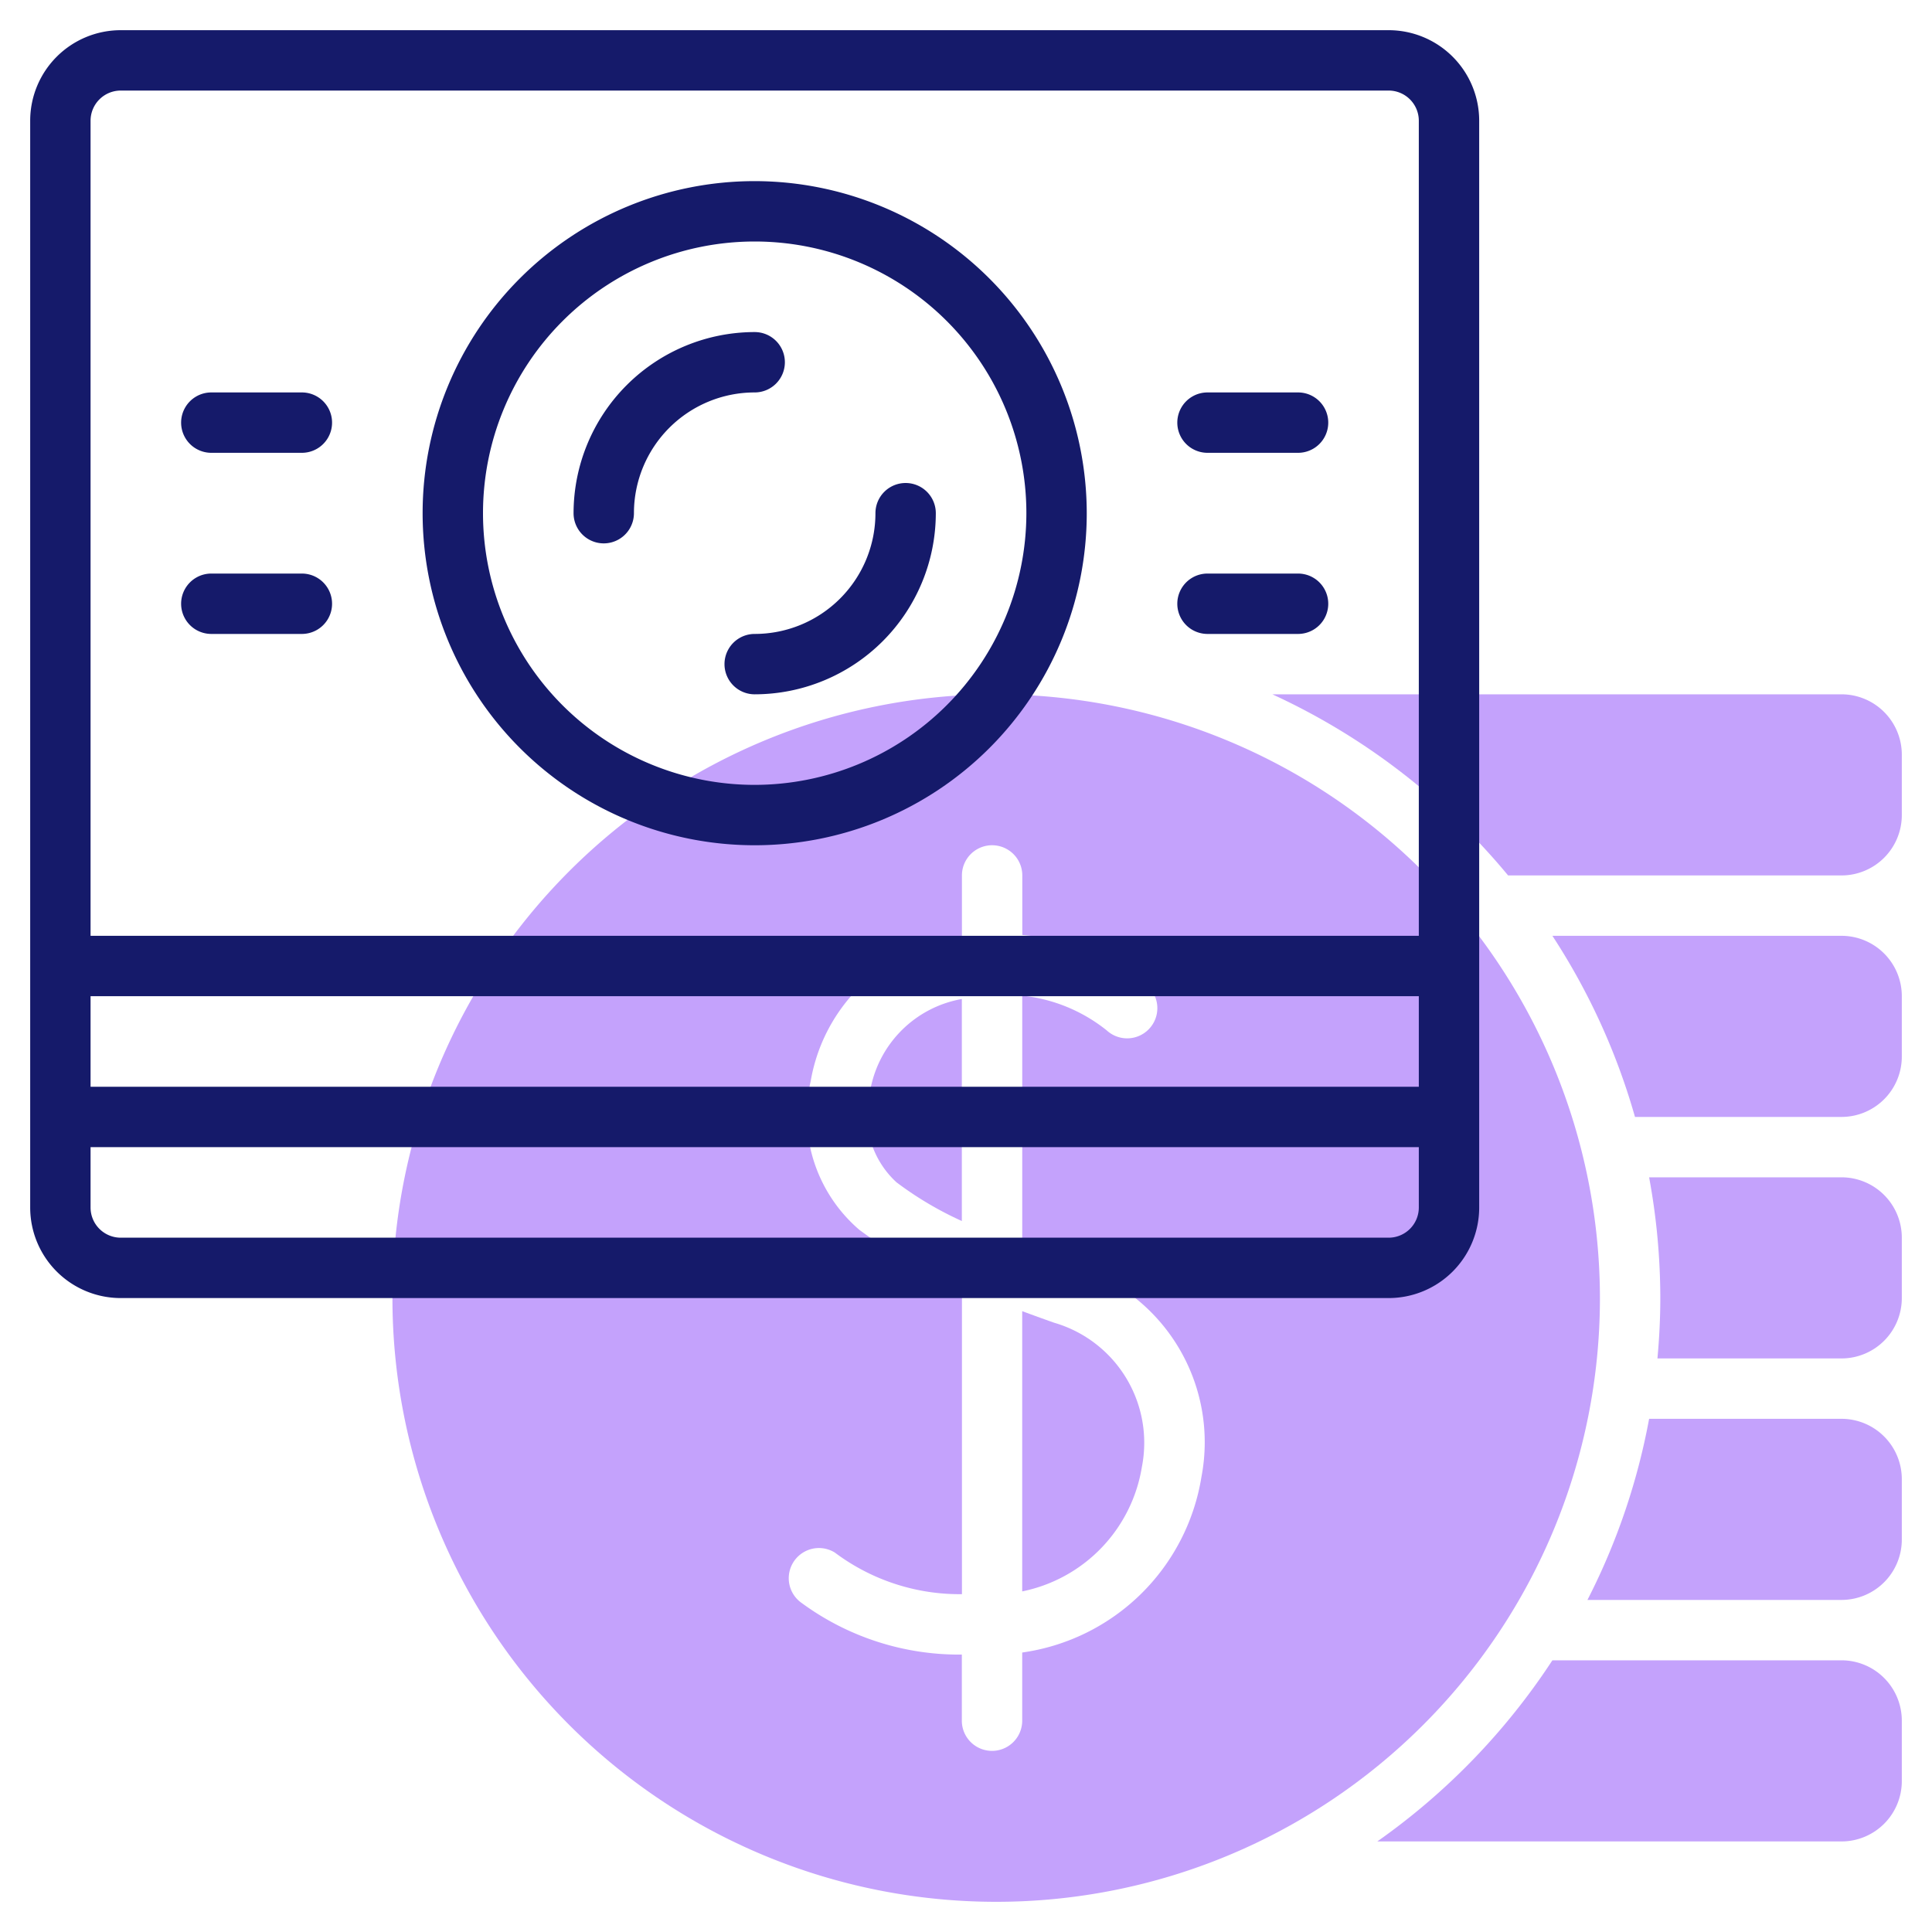 <svg id="line" height="512" viewBox="0 0 64 64" width="512" xmlns="http://www.w3.org/2000/svg"><g fill="#c4a2fc"><path d="m61 55h-9.575a22.181 22.181 0 0 1 -5.8 6h15.375a2 2 0 0 0 2-2v-2a2 2 0 0 0 -2-2z"/><path d="m61 47h-6.371a21.838 21.838 0 0 1 -2.043 6h8.414a2 2 0 0 0 2-2v-2a2 2 0 0 0 -2-2z"/><path d="m61 23h-18.852a22.124 22.124 0 0 1 7.81 6h11.042a2 2 0 0 0 2-2v-2a2 2 0 0 0 -2-2z"/><path d="m61 31h-9.575a21.893 21.893 0 0 1 2.736 6h6.839a2 2 0 0 0 2-2v-2a2 2 0 0 0 -2-2z"/><path d="m61 39h-6.371a22.067 22.067 0 0 1 .371 4c0 .675-.035 1.341-.095 2h6.095a2 2 0 0 0 2-2v-2a2 2 0 0 0 -2-2z"/><path d="m28.816 36.187a3.018 3.018 0 0 0 .881 2.978 11.406 11.406 0 0 0 2.165 1.283v-7.355a3.747 3.747 0 0 0 -3.046 3.094z"/><path d="m34.92 43.817c-.372-.131-.721-.258-1.058-.383v9.283a5.03 5.03 0 0 0 3.965-4.127 4.141 4.141 0 0 0 -2.907-4.773z"/><path d="m33 23a20 20 0 1 0 20 20 20.023 20.023 0 0 0 -20-20zm6.8 25.921a7 7 0 0 1 -5.938 5.821v2.258a1 1 0 1 1 -2 0v-2.19a8.8 8.8 0 0 1 -5.3-1.705 1 1 0 0 1 1.095-1.673 6.886 6.886 0 0 0 4.209 1.377v-10.17a15.1 15.1 0 0 1 -3.4-1.9 4.992 4.992 0 0 1 -1.611-4.923 5.761 5.761 0 0 1 5.01-4.755v-2.061a1 1 0 0 1 2 0v1.973a7.453 7.453 0 0 1 4.149 1.686 1 1 0 0 1 -1.351 1.475 5.374 5.374 0 0 0 -2.8-1.152v8.312c.525.2 1.089.414 1.724.639a6.11 6.11 0 0 1 4.213 6.988z"/></g><path d="m46 1h-42a3 3 0 0 0 -3 3v36a3 3 0 0 0 3 3h42a3 3 0 0 0 3-3v-36a3 3 0 0 0 -3-3zm1 39a1 1 0 0 1 -1 1h-42a1 1 0 0 1 -1-1v-2h44zm0-4h-44v-3h44zm0-5h-44v-27a1 1 0 0 1 1-1h42a1 1 0 0 1 1 1z" fill="#151a6a"/><path d="m10 19h-3a1 1 0 0 0 0 2h3a1 1 0 0 0 0-2z" fill="#151a6a"/><path d="m10 13h-3a1 1 0 0 0 0 2h3a1 1 0 0 0 0-2z" fill="#151a6a"/><path d="m43 19h-3a1 1 0 0 0 0 2h3a1 1 0 0 0 0-2z" fill="#151a6a"/><path d="m43 13h-3a1 1 0 0 0 0 2h3a1 1 0 0 0 0-2z" fill="#151a6a"/><path d="m25 6a11 11 0 1 0 11 11 11.013 11.013 0 0 0 -11-11zm0 20a9 9 0 1 1 9-9 9.01 9.01 0 0 1 -9 9z" fill="#151a6a"/><path d="m26 12a1 1 0 0 0 -1-1 6.006 6.006 0 0 0 -6 6 1 1 0 0 0 2 0 4 4 0 0 1 4-4 1 1 0 0 0 1-1z" fill="#151a6a"/><path d="m30 16a1 1 0 0 0 -1 1 4 4 0 0 1 -4 4 1 1 0 0 0 0 2 6.006 6.006 0 0 0 6-6 1 1 0 0 0 -1-1z" fill="#151a6a"/></svg>